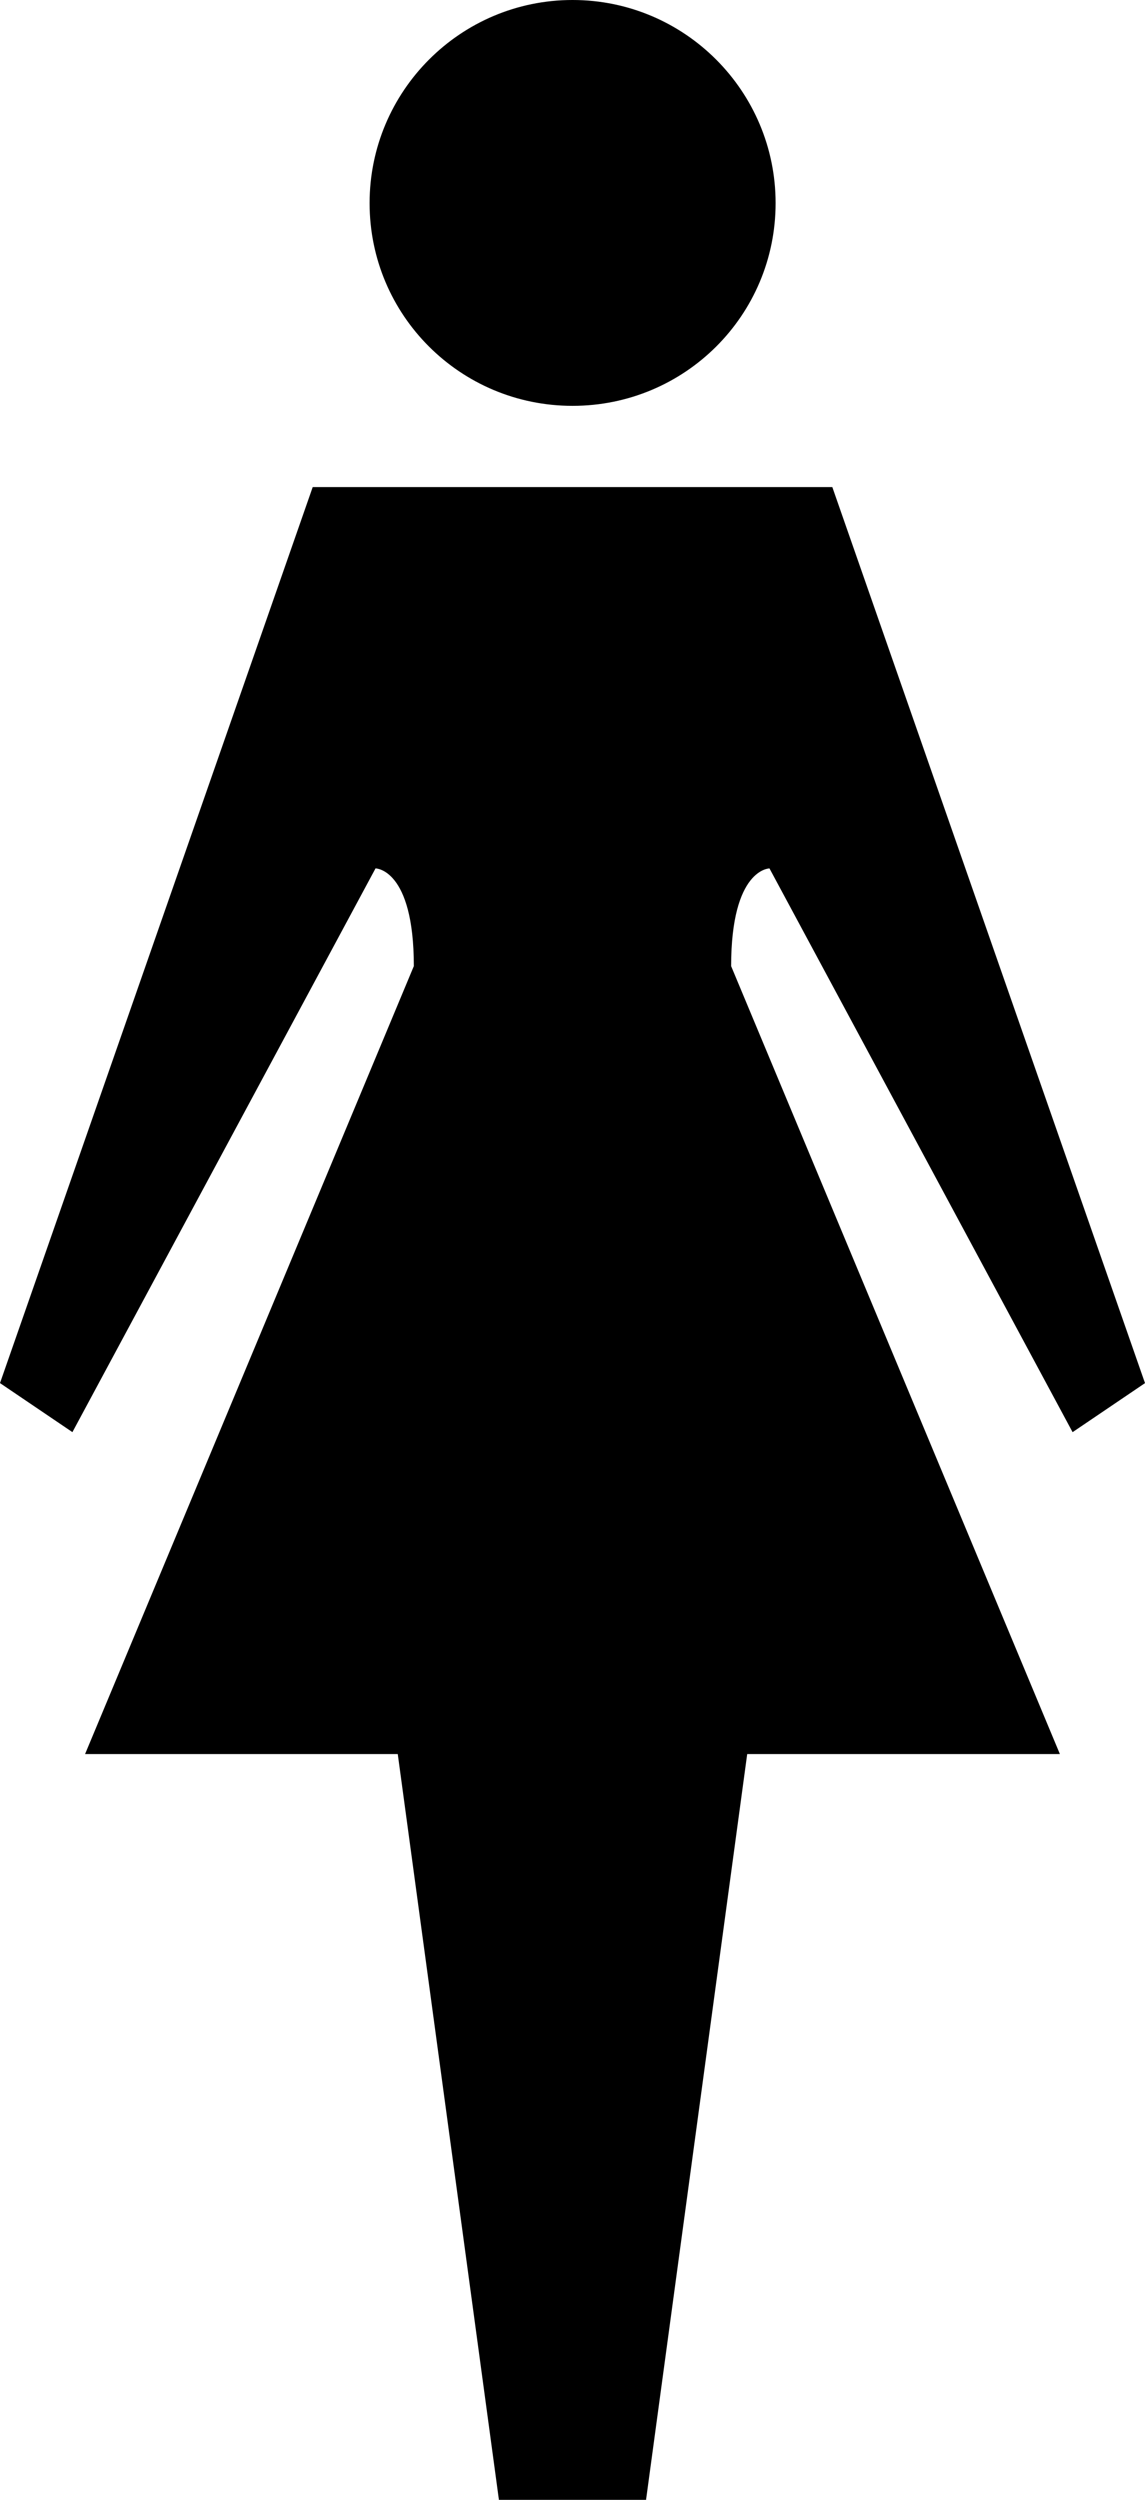 <svg version="1.0" id="Layer_1" xmlns="http://www.w3.org/2000/svg" xmlns:xlink="http://www.w3.org/1999/xlink" x="0px" y="0px"
	 width="45.807px" height="100px" viewBox="0 0 45.807 100" enable-background="new 0 0 45.807 100" xml:space="preserve">
<path d="M105.904,52.817"/>
<path d="M22.904,16.235c-4.484,0-8.118-3.618-8.118-8.11C14.786,3.649,18.419,0,22.904,0c4.492,0,8.125,3.649,8.125,8.125
	C31.029,12.617,27.396,16.235,22.904,16.235z"/>
<path d="M30.784,34.739L42.91,57.29l2.897-1.962L33.298,19.485h-9.98h-0.414H22.49h-9.98L0,55.327l2.897,1.962l12.126-22.551
	c0,0,1.533,0,1.533,3.909L3.403,70.167h12.51L19.96,100h2.529h0.414h0.414h2.529l4.047-29.834h12.509L29.25,38.648
	C29.25,34.739,30.784,34.739,30.784,34.739z"/>
</svg>